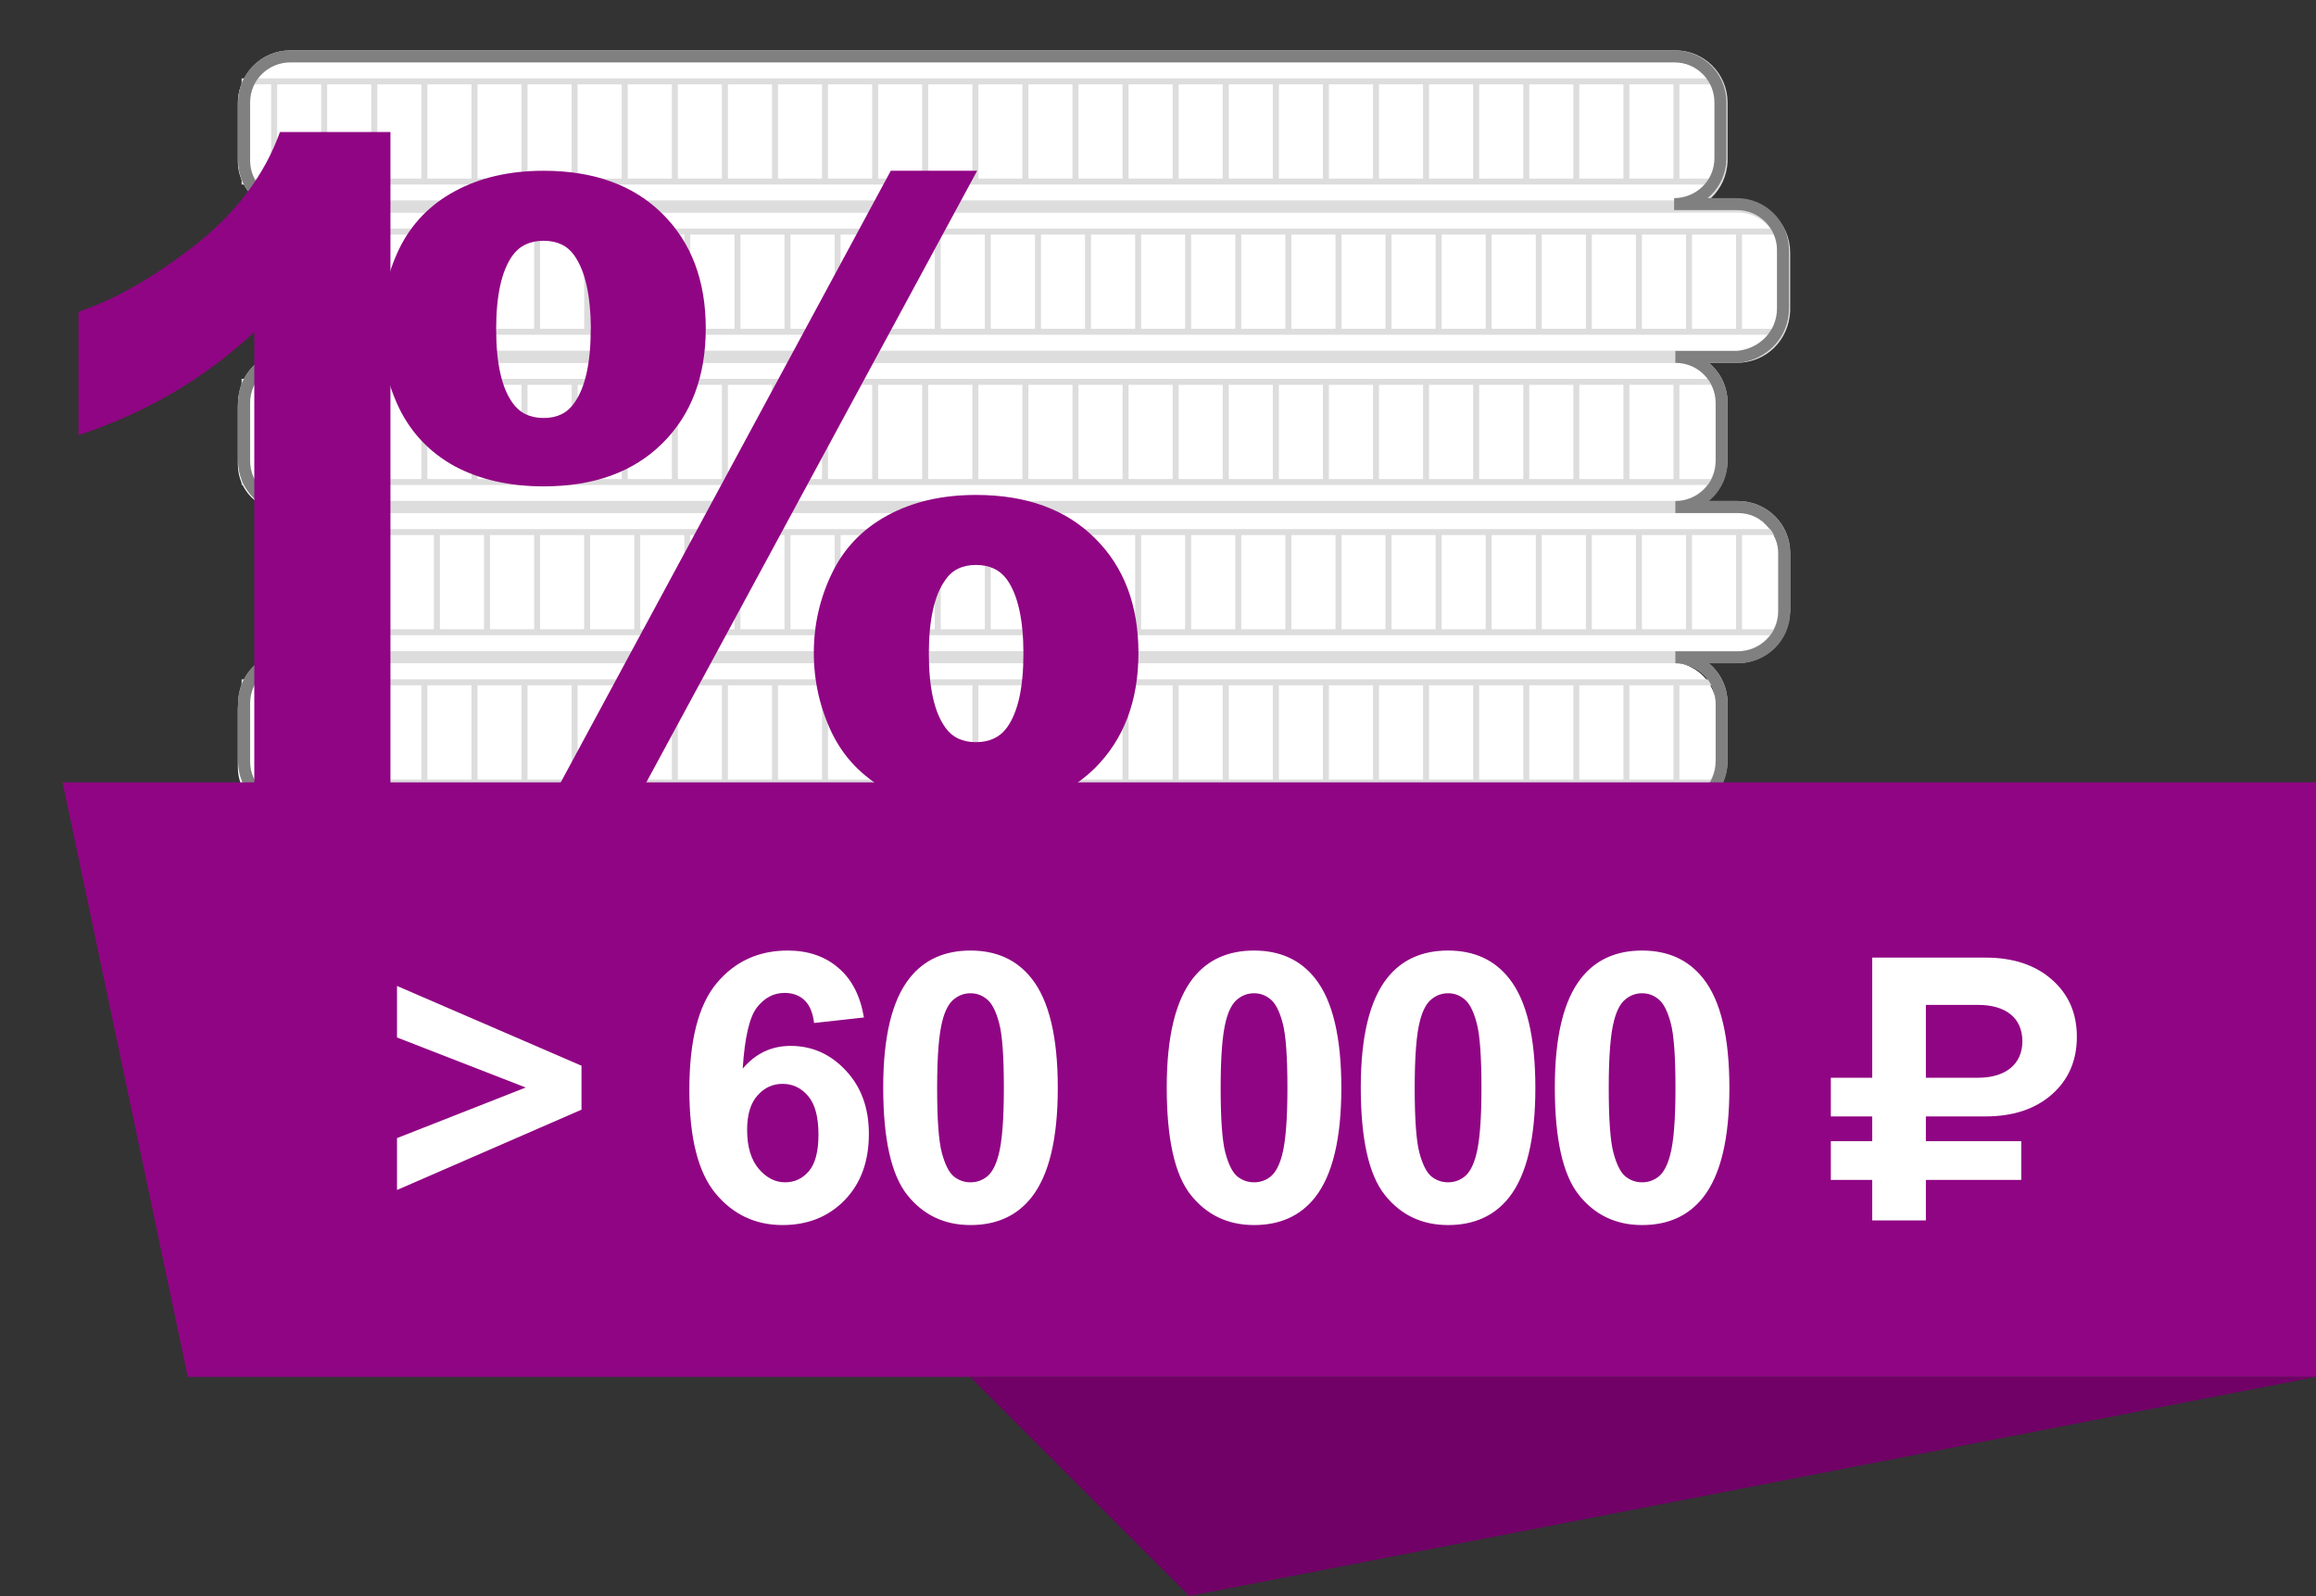 <svg width="74" height="51" viewBox="0 0 74 51" fill="none" xmlns="http://www.w3.org/2000/svg">
<rect x="0" y="0" width="74" height="51" fill="#333333" stroke="none"/>
<g clip-path="url(#clip0)">
<path d="M56.808 9.922V8.042C56.808 7.242 56.168 6.562 55.328 6.562H53.328C54.128 6.562 54.808 5.922 54.808 5.082V3.281C54.808 2.481 54.168 1.801 53.328 1.801H9.08C8.28 1.801 7.6 2.441 7.6 3.281V5.162C7.6 5.962 8.24 6.642 9.08 6.642H11.08C10.28 6.642 9.6 7.282 9.6 8.122V10.002C9.6 10.803 10.24 11.483 11.08 11.483H9.08C8.28 11.483 7.6 12.123 7.6 12.963V14.843C7.6 15.643 8.24 16.323 9.08 16.323H11.08C10.28 16.323 9.6 16.964 9.6 17.804V19.684C9.6 20.484 10.24 21.164 11.08 21.164H9.08C8.28 21.164 7.6 21.805 7.6 22.645V24.525C7.6 25.325 8.24 26.005 9.08 26.005H53.367C54.168 26.005 54.848 25.365 54.848 24.525V22.645C54.848 21.845 54.208 21.164 53.367 21.164H55.368C56.168 21.164 56.848 20.524 56.848 19.684V17.804C56.848 17.004 56.208 16.323 55.368 16.323H53.367C54.168 16.323 54.848 15.683 54.848 14.843V12.963C54.848 12.163 54.208 11.483 53.367 11.483H55.368C56.168 11.403 56.808 10.763 56.808 9.922Z" fill="white"/>
<path d="M55.489 11.403H11.279C10.48 11.403 9.8 10.768 9.8 9.935V8.07C9.8 7.276 10.44 6.602 11.279 6.602H55.529C56.329 6.602 57.008 7.237 57.008 8.07V9.935C56.968 10.768 56.329 11.403 55.489 11.403Z" stroke="#DDDDDD" stroke-width="0.383" stroke-miterlimit="10"/>
<path d="M53.489 6.602H9.279C8.48 6.602 7.8 5.962 7.8 5.122V3.281C7.8 2.481 8.44 1.801 9.279 1.801H53.529C54.329 1.801 55.008 2.441 55.008 3.281V5.162C54.968 5.962 54.329 6.602 53.489 6.602Z" stroke="#DDDDDD" stroke-width="0.383" stroke-miterlimit="10"/>
<path d="M53.489 25.804H9.279C8.48 25.804 7.8 25.169 7.8 24.336V22.471C7.8 21.678 8.44 21.003 9.279 21.003H53.529C54.329 21.003 55.008 21.638 55.008 22.471V24.336C54.968 25.169 54.329 25.804 53.489 25.804Z" stroke="#DDDDDD" stroke-width="0.383" stroke-miterlimit="10"/>
<path d="M55.489 21.003H11.279C10.48 21.003 9.8 20.368 9.8 19.535V17.67C9.8 16.877 10.44 16.202 11.279 16.202H55.529C56.329 16.202 57.008 16.837 57.008 17.67V19.535C56.968 20.368 56.329 21.003 55.489 21.003Z" stroke="#DDDDDD" stroke-width="0.383" stroke-miterlimit="10"/>
<path d="M53.489 16.202H9.279C8.48 16.202 7.8 15.568 7.8 14.734V12.87C7.8 12.076 8.44 11.402 9.279 11.402H53.529C54.329 11.402 55.008 12.036 55.008 12.87V14.734C54.968 15.568 54.329 16.202 53.489 16.202Z" stroke="#DDDDDD" stroke-width="0.383" stroke-miterlimit="10"/>
<path d="M7.719 2.601H54.687" stroke="#DDDDDD" stroke-width="0.191" stroke-miterlimit="10"/>
<path d="M7.719 5.802H54.687" stroke="#DDDDDD" stroke-width="0.191" stroke-miterlimit="10"/>
<path d="M8.759 2.6V5.8" stroke="#DDDDDD" stroke-width="0.191" stroke-miterlimit="10"/>
<path d="M10.358 2.6V5.8" stroke="#DDDDDD" stroke-width="0.191" stroke-miterlimit="10"/>
<path d="M11.959 2.6V5.8" stroke="#DDDDDD" stroke-width="0.191" stroke-miterlimit="10"/>
<path d="M13.56 2.6V5.8" stroke="#DDDDDD" stroke-width="0.191" stroke-miterlimit="10"/>
<path d="M15.161 2.6V5.8" stroke="#DDDDDD" stroke-width="0.191" stroke-miterlimit="10"/>
<path d="M16.76 2.6V5.8" stroke="#DDDDDD" stroke-width="0.191" stroke-miterlimit="10"/>
<path d="M18.361 2.6V5.8" stroke="#DDDDDD" stroke-width="0.191" stroke-miterlimit="10"/>
<path d="M19.96 2.6V5.8" stroke="#DDDDDD" stroke-width="0.191" stroke-miterlimit="10"/>
<path d="M21.563 2.6V5.8" stroke="#DDDDDD" stroke-width="0.191" stroke-miterlimit="10"/>
<path d="M23.162 2.6V5.8" stroke="#DDDDDD" stroke-width="0.191" stroke-miterlimit="10"/>
<path d="M24.763 2.6V5.8" stroke="#DDDDDD" stroke-width="0.191" stroke-miterlimit="10"/>
<path d="M26.361 2.6V5.8" stroke="#DDDDDD" stroke-width="0.191" stroke-miterlimit="10"/>
<path d="M27.962 2.6V5.8" stroke="#DDDDDD" stroke-width="0.191" stroke-miterlimit="10"/>
<path d="M29.561 2.6V5.8" stroke="#DDDDDD" stroke-width="0.191" stroke-miterlimit="10"/>
<path d="M31.165 2.6V5.8" stroke="#DDDDDD" stroke-width="0.191" stroke-miterlimit="10"/>
<path d="M32.763 2.6V5.8" stroke="#DDDDDD" stroke-width="0.191" stroke-miterlimit="10"/>
<path d="M34.364 2.6V5.8" stroke="#DDDDDD" stroke-width="0.191" stroke-miterlimit="10"/>
<path d="M35.963 2.6V5.8" stroke="#DDDDDD" stroke-width="0.191" stroke-miterlimit="10"/>
<path d="M37.564 2.6V5.8" stroke="#DDDDDD" stroke-width="0.191" stroke-miterlimit="10"/>
<path d="M39.165 2.6V5.8" stroke="#DDDDDD" stroke-width="0.191" stroke-miterlimit="10"/>
<path d="M40.766 2.6V5.8" stroke="#DDDDDD" stroke-width="0.191" stroke-miterlimit="10"/>
<path d="M42.365 2.6V5.8" stroke="#DDDDDD" stroke-width="0.191" stroke-miterlimit="10"/>
<path d="M43.966 2.6V5.8" stroke="#DDDDDD" stroke-width="0.191" stroke-miterlimit="10"/>
<path d="M45.565 2.6V5.8" stroke="#DDDDDD" stroke-width="0.191" stroke-miterlimit="10"/>
<path d="M47.166 2.6V5.8" stroke="#DDDDDD" stroke-width="0.191" stroke-miterlimit="10"/>
<path d="M48.767 2.6V5.8" stroke="#DDDDDD" stroke-width="0.191" stroke-miterlimit="10"/>
<path d="M50.366 2.6V5.8" stroke="#DDDDDD" stroke-width="0.191" stroke-miterlimit="10"/>
<path d="M51.966 2.6V5.8" stroke="#DDDDDD" stroke-width="0.191" stroke-miterlimit="10"/>
<path d="M53.565 2.6V5.8" stroke="#DDDDDD" stroke-width="0.191" stroke-miterlimit="10"/>
<path d="M9.721 7.401H56.689" stroke="#DDDDDD" stroke-width="0.191" stroke-miterlimit="10"/>
<path d="M9.721 10.602H56.689" stroke="#DDDDDD" stroke-width="0.191" stroke-miterlimit="10"/>
<path d="M10.759 7.401V10.602" stroke="#DDDDDD" stroke-width="0.191" stroke-miterlimit="10"/>
<path d="M12.359 7.4V10.601" stroke="#DDDDDD" stroke-width="0.191" stroke-miterlimit="10"/>
<path d="M13.96 7.4V10.601" stroke="#DDDDDD" stroke-width="0.191" stroke-miterlimit="10"/>
<path d="M15.56 7.4V10.601" stroke="#DDDDDD" stroke-width="0.191" stroke-miterlimit="10"/>
<path d="M17.162 7.4V10.601" stroke="#DDDDDD" stroke-width="0.191" stroke-miterlimit="10"/>
<path d="M18.76 7.4V10.601" stroke="#DDDDDD" stroke-width="0.191" stroke-miterlimit="10"/>
<path d="M20.361 7.4V10.601" stroke="#DDDDDD" stroke-width="0.191" stroke-miterlimit="10"/>
<path d="M21.96 7.4V10.601" stroke="#DDDDDD" stroke-width="0.191" stroke-miterlimit="10"/>
<path d="M23.563 7.4V10.601" stroke="#DDDDDD" stroke-width="0.191" stroke-miterlimit="10"/>
<path d="M25.162 7.4V10.601" stroke="#DDDDDD" stroke-width="0.191" stroke-miterlimit="10"/>
<path d="M26.763 7.4V10.601" stroke="#DDDDDD" stroke-width="0.191" stroke-miterlimit="10"/>
<path d="M28.362 7.4V10.601" stroke="#DDDDDD" stroke-width="0.191" stroke-miterlimit="10"/>
<path d="M29.963 7.4V10.601" stroke="#DDDDDD" stroke-width="0.191" stroke-miterlimit="10"/>
<path d="M31.562 7.4V10.601" stroke="#DDDDDD" stroke-width="0.191" stroke-miterlimit="10"/>
<path d="M33.165 7.4V10.601" stroke="#DDDDDD" stroke-width="0.191" stroke-miterlimit="10"/>
<path d="M34.764 7.4V10.601" stroke="#DDDDDD" stroke-width="0.191" stroke-miterlimit="10"/>
<path d="M36.365 7.4V10.601" stroke="#DDDDDD" stroke-width="0.191" stroke-miterlimit="10"/>
<path d="M37.963 7.4V10.601" stroke="#DDDDDD" stroke-width="0.191" stroke-miterlimit="10"/>
<path d="M39.565 7.4V10.601" stroke="#DDDDDD" stroke-width="0.191" stroke-miterlimit="10"/>
<path d="M41.166 7.4V10.601" stroke="#DDDDDD" stroke-width="0.191" stroke-miterlimit="10"/>
<path d="M42.767 7.4V10.601" stroke="#DDDDDD" stroke-width="0.191" stroke-miterlimit="10"/>
<path d="M44.365 7.4V10.601" stroke="#DDDDDD" stroke-width="0.191" stroke-miterlimit="10"/>
<path d="M45.966 7.4V10.601" stroke="#DDDDDD" stroke-width="0.191" stroke-miterlimit="10"/>
<path d="M47.565 7.4V10.601" stroke="#DDDDDD" stroke-width="0.191" stroke-miterlimit="10"/>
<path d="M49.166 7.4V10.601" stroke="#DDDDDD" stroke-width="0.191" stroke-miterlimit="10"/>
<path d="M50.767 7.4V10.601" stroke="#DDDDDD" stroke-width="0.191" stroke-miterlimit="10"/>
<path d="M52.366 7.4V10.601" stroke="#DDDDDD" stroke-width="0.191" stroke-miterlimit="10"/>
<path d="M53.967 7.4V10.601" stroke="#DDDDDD" stroke-width="0.191" stroke-miterlimit="10"/>
<path d="M55.566 7.4V10.601" stroke="#DDDDDD" stroke-width="0.191" stroke-miterlimit="10"/>
<path d="M7.719 12.202H54.687" stroke="#DDDDDD" stroke-width="0.191" stroke-miterlimit="10"/>
<path d="M7.719 15.403H54.687" stroke="#DDDDDD" stroke-width="0.191" stroke-miterlimit="10"/>
<path d="M7.719 21.804H54.687" stroke="#DDDDDD" stroke-width="0.191" stroke-miterlimit="10"/>
<path d="M7.719 25.005H54.687" stroke="#DDDDDD" stroke-width="0.191" stroke-miterlimit="10"/>
<path d="M8.759 21.803V25.003" stroke="#DDDDDD" stroke-width="0.191" stroke-miterlimit="10"/>
<path d="M10.358 21.803V25.003" stroke="#DDDDDD" stroke-width="0.191" stroke-miterlimit="10"/>
<path d="M11.959 21.803V25.003" stroke="#DDDDDD" stroke-width="0.191" stroke-miterlimit="10"/>
<path d="M13.56 21.803V25.003" stroke="#DDDDDD" stroke-width="0.191" stroke-miterlimit="10"/>
<path d="M15.161 21.803V25.003" stroke="#DDDDDD" stroke-width="0.191" stroke-miterlimit="10"/>
<path d="M16.76 21.803V25.003" stroke="#DDDDDD" stroke-width="0.191" stroke-miterlimit="10"/>
<path d="M18.361 21.803V25.003" stroke="#DDDDDD" stroke-width="0.191" stroke-miterlimit="10"/>
<path d="M19.96 21.803V25.003" stroke="#DDDDDD" stroke-width="0.191" stroke-miterlimit="10"/>
<path d="M21.563 21.803V25.003" stroke="#DDDDDD" stroke-width="0.191" stroke-miterlimit="10"/>
<path d="M23.162 21.803V25.003" stroke="#DDDDDD" stroke-width="0.191" stroke-miterlimit="10"/>
<path d="M24.763 21.803V25.003" stroke="#DDDDDD" stroke-width="0.191" stroke-miterlimit="10"/>
<path d="M26.361 21.803V25.003" stroke="#DDDDDD" stroke-width="0.191" stroke-miterlimit="10"/>
<path d="M27.962 21.803V25.003" stroke="#DDDDDD" stroke-width="0.191" stroke-miterlimit="10"/>
<path d="M29.561 21.803V25.003" stroke="#DDDDDD" stroke-width="0.191" stroke-miterlimit="10"/>
<path d="M31.165 21.803V25.003" stroke="#DDDDDD" stroke-width="0.191" stroke-miterlimit="10"/>
<path d="M32.763 21.803V25.003" stroke="#DDDDDD" stroke-width="0.191" stroke-miterlimit="10"/>
<path d="M34.364 21.803V25.003" stroke="#DDDDDD" stroke-width="0.191" stroke-miterlimit="10"/>
<path d="M35.963 21.803V25.003" stroke="#DDDDDD" stroke-width="0.191" stroke-miterlimit="10"/>
<path d="M37.564 21.803V25.003" stroke="#DDDDDD" stroke-width="0.191" stroke-miterlimit="10"/>
<path d="M39.165 21.803V25.003" stroke="#DDDDDD" stroke-width="0.191" stroke-miterlimit="10"/>
<path d="M40.766 21.803V25.003" stroke="#DDDDDD" stroke-width="0.191" stroke-miterlimit="10"/>
<path d="M42.365 21.803V25.003" stroke="#DDDDDD" stroke-width="0.191" stroke-miterlimit="10"/>
<path d="M43.966 21.803V25.003" stroke="#DDDDDD" stroke-width="0.191" stroke-miterlimit="10"/>
<path d="M45.565 21.803V25.003" stroke="#DDDDDD" stroke-width="0.191" stroke-miterlimit="10"/>
<path d="M47.166 21.803V25.003" stroke="#DDDDDD" stroke-width="0.191" stroke-miterlimit="10"/>
<path d="M48.767 21.803V25.003" stroke="#DDDDDD" stroke-width="0.191" stroke-miterlimit="10"/>
<path d="M50.366 21.803V25.003" stroke="#DDDDDD" stroke-width="0.191" stroke-miterlimit="10"/>
<path d="M51.966 21.803V25.003" stroke="#DDDDDD" stroke-width="0.191" stroke-miterlimit="10"/>
<path d="M53.565 21.803V25.003" stroke="#DDDDDD" stroke-width="0.191" stroke-miterlimit="10"/>
<path d="M9.721 17.003H56.689" stroke="#DDDDDD" stroke-width="0.191" stroke-miterlimit="10"/>
<path d="M9.721 20.204H56.689" stroke="#DDDDDD" stroke-width="0.191" stroke-miterlimit="10"/>
<path d="M10.759 17.003V20.203" stroke="#DDDDDD" stroke-width="0.191" stroke-miterlimit="10"/>
<path d="M12.359 17.003V20.203" stroke="#DDDDDD" stroke-width="0.191" stroke-miterlimit="10"/>
<path d="M13.96 17.003V20.203" stroke="#DDDDDD" stroke-width="0.191" stroke-miterlimit="10"/>
<path d="M15.56 17.003V20.203" stroke="#DDDDDD" stroke-width="0.191" stroke-miterlimit="10"/>
<path d="M17.162 17.003V20.203" stroke="#DDDDDD" stroke-width="0.191" stroke-miterlimit="10"/>
<path d="M18.76 17.003V20.203" stroke="#DDDDDD" stroke-width="0.191" stroke-miterlimit="10"/>
<path d="M20.361 17.003V20.203" stroke="#DDDDDD" stroke-width="0.191" stroke-miterlimit="10"/>
<path d="M21.96 17.003V20.203" stroke="#DDDDDD" stroke-width="0.191" stroke-miterlimit="10"/>
<path d="M23.563 17.003V20.203" stroke="#DDDDDD" stroke-width="0.191" stroke-miterlimit="10"/>
<path d="M25.162 17.003V20.203" stroke="#DDDDDD" stroke-width="0.191" stroke-miterlimit="10"/>
<path d="M26.763 17.003V20.203" stroke="#DDDDDD" stroke-width="0.191" stroke-miterlimit="10"/>
<path d="M28.362 17.003V20.203" stroke="#DDDDDD" stroke-width="0.191" stroke-miterlimit="10"/>
<path d="M29.963 17.003V20.203" stroke="#DDDDDD" stroke-width="0.191" stroke-miterlimit="10"/>
<path d="M31.562 17.003V20.203" stroke="#DDDDDD" stroke-width="0.191" stroke-miterlimit="10"/>
<path d="M33.165 17.003V20.203" stroke="#DDDDDD" stroke-width="0.191" stroke-miterlimit="10"/>
<path d="M34.764 17.003V20.203" stroke="#DDDDDD" stroke-width="0.191" stroke-miterlimit="10"/>
<path d="M36.365 17.003V20.203" stroke="#DDDDDD" stroke-width="0.191" stroke-miterlimit="10"/>
<path d="M37.963 17.003V20.203" stroke="#DDDDDD" stroke-width="0.191" stroke-miterlimit="10"/>
<path d="M39.565 17.003V20.203" stroke="#DDDDDD" stroke-width="0.191" stroke-miterlimit="10"/>
<path d="M41.166 17.003V20.203" stroke="#DDDDDD" stroke-width="0.191" stroke-miterlimit="10"/>
<path d="M42.767 17.003V20.203" stroke="#DDDDDD" stroke-width="0.191" stroke-miterlimit="10"/>
<path d="M44.365 17.003V20.203" stroke="#DDDDDD" stroke-width="0.191" stroke-miterlimit="10"/>
<path d="M45.966 17.003V20.203" stroke="#DDDDDD" stroke-width="0.191" stroke-miterlimit="10"/>
<path d="M47.565 17.003V20.203" stroke="#DDDDDD" stroke-width="0.191" stroke-miterlimit="10"/>
<path d="M49.166 17.003V20.203" stroke="#DDDDDD" stroke-width="0.191" stroke-miterlimit="10"/>
<path d="M50.767 17.003V20.203" stroke="#DDDDDD" stroke-width="0.191" stroke-miterlimit="10"/>
<path d="M52.366 17.003V20.203" stroke="#DDDDDD" stroke-width="0.191" stroke-miterlimit="10"/>
<path d="M53.967 17.003V20.203" stroke="#DDDDDD" stroke-width="0.191" stroke-miterlimit="10"/>
<path d="M55.566 17.003V20.203" stroke="#DDDDDD" stroke-width="0.191" stroke-miterlimit="10"/>
<path d="M56.969 9.855V7.991C56.969 7.197 56.329 6.522 55.49 6.522H53.491C54.291 6.522 54.97 5.888 54.97 5.054V3.269C54.97 2.476 54.331 1.801 53.491 1.801H9.279C8.48 1.801 7.8 2.436 7.8 3.269V5.134C7.8 5.927 8.44 6.602 9.279 6.602H11.278C10.479 6.602 9.799 7.237 9.799 8.07V9.935C9.799 10.728 10.439 11.403 11.278 11.403H9.279C8.48 11.403 7.8 12.037 7.8 12.871V14.736C7.8 15.529 8.44 16.203 9.279 16.203H11.278C10.479 16.203 9.799 16.838 9.799 17.672V19.536C9.799 20.33 10.439 21.004 11.278 21.004H9.279C8.48 21.004 7.8 21.639 7.8 22.472V24.337C7.8 25.131 8.44 25.805 9.279 25.805H53.531C54.331 25.805 55.01 25.17 55.01 24.337V22.472C55.01 21.679 54.37 21.004 53.531 21.004H55.53C56.329 21.004 57.009 20.369 57.009 19.536V17.672C57.009 16.878 56.369 16.203 55.53 16.203H53.531C54.331 16.203 55.01 15.569 55.01 14.736V12.871C55.01 12.077 54.37 11.403 53.531 11.403H55.53C56.329 11.323 56.969 10.688 56.969 9.855Z" stroke="#808080" stroke-width="0.383" stroke-miterlimit="10"/>
<path d="M8.759 12.201V15.402" stroke="#DDDDDD" stroke-width="0.191" stroke-miterlimit="10"/>
<path d="M10.358 12.201V15.402" stroke="#DDDDDD" stroke-width="0.191" stroke-miterlimit="10"/>
<path d="M11.959 12.201V15.402" stroke="#DDDDDD" stroke-width="0.191" stroke-miterlimit="10"/>
<path d="M13.56 12.201V15.402" stroke="#DDDDDD" stroke-width="0.191" stroke-miterlimit="10"/>
<path d="M15.161 12.201V15.402" stroke="#DDDDDD" stroke-width="0.191" stroke-miterlimit="10"/>
<path d="M16.76 12.201V15.402" stroke="#DDDDDD" stroke-width="0.191" stroke-miterlimit="10"/>
<path d="M18.361 12.201V15.402" stroke="#DDDDDD" stroke-width="0.191" stroke-miterlimit="10"/>
<path d="M19.96 12.201V15.402" stroke="#DDDDDD" stroke-width="0.191" stroke-miterlimit="10"/>
<path d="M21.563 12.201V15.402" stroke="#DDDDDD" stroke-width="0.191" stroke-miterlimit="10"/>
<path d="M23.162 12.201V15.402" stroke="#DDDDDD" stroke-width="0.191" stroke-miterlimit="10"/>
<path d="M24.763 12.201V15.402" stroke="#DDDDDD" stroke-width="0.191" stroke-miterlimit="10"/>
<path d="M26.361 12.201V15.402" stroke="#DDDDDD" stroke-width="0.191" stroke-miterlimit="10"/>
<path d="M27.962 12.201V15.402" stroke="#DDDDDD" stroke-width="0.191" stroke-miterlimit="10"/>
<path d="M29.561 12.201V15.402" stroke="#DDDDDD" stroke-width="0.191" stroke-miterlimit="10"/>
<path d="M31.165 12.201V15.402" stroke="#DDDDDD" stroke-width="0.191" stroke-miterlimit="10"/>
<path d="M32.763 12.201V15.402" stroke="#DDDDDD" stroke-width="0.191" stroke-miterlimit="10"/>
<path d="M34.364 12.201V15.402" stroke="#DDDDDD" stroke-width="0.191" stroke-miterlimit="10"/>
<path d="M35.963 12.201V15.402" stroke="#DDDDDD" stroke-width="0.191" stroke-miterlimit="10"/>
<path d="M37.564 12.201V15.402" stroke="#DDDDDD" stroke-width="0.191" stroke-miterlimit="10"/>
<path d="M39.165 12.201V15.402" stroke="#DDDDDD" stroke-width="0.191" stroke-miterlimit="10"/>
<path d="M40.766 12.201V15.402" stroke="#DDDDDD" stroke-width="0.191" stroke-miterlimit="10"/>
<path d="M42.365 12.201V15.402" stroke="#DDDDDD" stroke-width="0.191" stroke-miterlimit="10"/>
<path d="M43.966 12.201V15.402" stroke="#DDDDDD" stroke-width="0.191" stroke-miterlimit="10"/>
<path d="M45.565 12.201V15.402" stroke="#DDDDDD" stroke-width="0.191" stroke-miterlimit="10"/>
<path d="M47.166 12.201V15.402" stroke="#DDDDDD" stroke-width="0.191" stroke-miterlimit="10"/>
<path d="M48.767 12.201V15.402" stroke="#DDDDDD" stroke-width="0.191" stroke-miterlimit="10"/>
<path d="M50.366 12.201V15.402" stroke="#DDDDDD" stroke-width="0.191" stroke-miterlimit="10"/>
<path d="M51.966 12.201V15.402" stroke="#DDDDDD" stroke-width="0.191" stroke-miterlimit="10"/>
<path d="M53.565 12.201V15.402" stroke="#DDDDDD" stroke-width="0.191" stroke-miterlimit="10"/>
</g>
<path d="M2 25H74V44H6L2 25Z" fill="#900583"/>
<path d="M38 51L31 44H74L38 51Z" fill="#710167"/>
<path d="M12.685 38.027V36.369L16.799 34.752L12.685 33.152V31.506L18.58 34.055V35.461L12.685 38.027ZM27.604 32.514L26.011 32.69C25.971 32.361 25.87 32.119 25.706 31.963C25.542 31.807 25.329 31.729 25.067 31.729C24.72 31.729 24.425 31.885 24.182 32.197C23.944 32.51 23.794 33.16 23.731 34.148C24.141 33.664 24.651 33.422 25.261 33.422C25.948 33.422 26.536 33.684 27.024 34.207C27.516 34.73 27.762 35.406 27.762 36.234C27.762 37.113 27.505 37.818 26.989 38.35C26.473 38.881 25.811 39.147 25.003 39.147C24.136 39.147 23.423 38.81 22.864 38.139C22.305 37.463 22.026 36.357 22.026 34.822C22.026 33.248 22.317 32.113 22.899 31.418C23.481 30.723 24.237 30.375 25.167 30.375C25.819 30.375 26.358 30.559 26.784 30.926C27.214 31.289 27.487 31.818 27.604 32.514ZM23.872 36.105C23.872 36.641 23.995 37.055 24.241 37.348C24.487 37.637 24.768 37.781 25.085 37.781C25.39 37.781 25.643 37.662 25.846 37.424C26.05 37.185 26.151 36.795 26.151 36.252C26.151 35.693 26.042 35.285 25.823 35.027C25.604 34.766 25.331 34.635 25.003 34.635C24.686 34.635 24.419 34.76 24.2 35.01C23.981 35.256 23.872 35.621 23.872 36.105ZM31.009 30.375C31.841 30.375 32.492 30.672 32.96 31.266C33.519 31.969 33.798 33.135 33.798 34.764C33.798 36.389 33.517 37.557 32.954 38.268C32.489 38.853 31.841 39.147 31.009 39.147C30.173 39.147 29.499 38.826 28.988 38.185C28.476 37.541 28.22 36.395 28.22 34.746C28.22 33.129 28.501 31.965 29.064 31.254C29.529 30.668 30.177 30.375 31.009 30.375ZM31.009 31.74C30.81 31.74 30.632 31.805 30.476 31.934C30.32 32.059 30.198 32.285 30.113 32.613C29.999 33.039 29.943 33.756 29.943 34.764C29.943 35.772 29.993 36.465 30.095 36.844C30.197 37.219 30.323 37.469 30.476 37.594C30.632 37.719 30.81 37.781 31.009 37.781C31.208 37.781 31.386 37.719 31.542 37.594C31.698 37.465 31.82 37.236 31.905 36.908C32.019 36.486 32.075 35.772 32.075 34.764C32.075 33.756 32.025 33.065 31.923 32.69C31.822 32.31 31.693 32.059 31.536 31.934C31.384 31.805 31.208 31.74 31.009 31.74ZM40.069 30.375C40.901 30.375 41.551 30.672 42.02 31.266C42.578 31.969 42.858 33.135 42.858 34.764C42.858 36.389 42.576 37.557 42.014 38.268C41.549 38.853 40.901 39.147 40.069 39.147C39.233 39.147 38.559 38.826 38.047 38.185C37.535 37.541 37.279 36.395 37.279 34.746C37.279 33.129 37.561 31.965 38.123 31.254C38.588 30.668 39.237 30.375 40.069 30.375ZM40.069 31.74C39.869 31.74 39.692 31.805 39.535 31.934C39.379 32.059 39.258 32.285 39.172 32.613C39.059 33.039 39.002 33.756 39.002 34.764C39.002 35.772 39.053 36.465 39.154 36.844C39.256 37.219 39.383 37.469 39.535 37.594C39.692 37.719 39.869 37.781 40.069 37.781C40.268 37.781 40.446 37.719 40.602 37.594C40.758 37.465 40.879 37.236 40.965 36.908C41.078 36.486 41.135 35.772 41.135 34.764C41.135 33.756 41.084 33.065 40.983 32.69C40.881 32.31 40.752 32.059 40.596 31.934C40.444 31.805 40.268 31.74 40.069 31.74ZM46.268 30.375C47.1 30.375 47.751 30.672 48.219 31.266C48.778 31.969 49.057 33.135 49.057 34.764C49.057 36.389 48.776 37.557 48.214 38.268C47.749 38.853 47.1 39.147 46.268 39.147C45.432 39.147 44.758 38.826 44.247 38.185C43.735 37.541 43.479 36.395 43.479 34.746C43.479 33.129 43.761 31.965 44.323 31.254C44.788 30.668 45.436 30.375 46.268 30.375ZM46.268 31.74C46.069 31.74 45.891 31.805 45.735 31.934C45.579 32.059 45.458 32.285 45.372 32.613C45.258 33.039 45.202 33.756 45.202 34.764C45.202 35.772 45.253 36.465 45.354 36.844C45.456 37.219 45.583 37.469 45.735 37.594C45.891 37.719 46.069 37.781 46.268 37.781C46.468 37.781 46.645 37.719 46.801 37.594C46.958 37.465 47.079 37.236 47.165 36.908C47.278 36.486 47.335 35.772 47.335 34.764C47.335 33.756 47.284 33.065 47.182 32.69C47.081 32.31 46.952 32.059 46.796 31.934C46.643 31.805 46.468 31.74 46.268 31.74ZM52.468 30.375C53.3 30.375 53.95 30.672 54.419 31.266C54.978 31.969 55.257 33.135 55.257 34.764C55.257 36.389 54.976 37.557 54.413 38.268C53.948 38.853 53.3 39.147 52.468 39.147C51.632 39.147 50.958 38.826 50.447 38.185C49.935 37.541 49.679 36.395 49.679 34.746C49.679 33.129 49.96 31.965 50.523 31.254C50.987 30.668 51.636 30.375 52.468 30.375ZM52.468 31.74C52.269 31.74 52.091 31.805 51.935 31.934C51.779 32.059 51.657 32.285 51.572 32.613C51.458 33.039 51.402 33.756 51.402 34.764C51.402 35.772 51.452 36.465 51.554 36.844C51.656 37.219 51.782 37.469 51.935 37.594C52.091 37.719 52.269 37.781 52.468 37.781C52.667 37.781 52.845 37.719 53.001 37.594C53.157 37.465 53.279 37.236 53.364 36.908C53.478 36.486 53.534 35.772 53.534 34.764C53.534 33.756 53.484 33.065 53.382 32.69C53.281 32.31 53.152 32.059 52.995 31.934C52.843 31.805 52.667 31.74 52.468 31.74ZM59.819 35.676V36.468H58.498V37.704H59.819V39H61.535V37.704H64.582V36.468H61.535V35.676H63.431C64.331 35.676 65.038 35.436 65.567 34.968C66.094 34.5 66.359 33.888 66.359 33.132C66.359 32.376 66.094 31.776 65.567 31.308C65.038 30.84 64.331 30.6 63.431 30.6H59.819V34.44H58.498V35.676H59.819ZM61.535 32.112H63.203C64.079 32.112 64.618 32.52 64.618 33.276C64.618 34.008 64.079 34.44 63.203 34.44H61.535V32.112Z" fill="white"/>
<path d="M28.462 5.457H31.222L20.143 25.94H17.41L28.462 5.457ZM12.178 10.493C12.178 9.603 12.37 8.758 12.753 7.955C13.146 7.153 13.739 6.538 14.532 6.111C15.334 5.675 16.28 5.457 17.37 5.457C18.975 5.457 20.239 5.915 21.163 6.83C22.088 7.746 22.55 8.967 22.55 10.493C22.55 12.027 22.088 13.253 21.163 14.168C20.239 15.084 18.975 15.542 17.37 15.542C16.28 15.542 15.334 15.328 14.532 14.901C13.739 14.465 13.146 13.845 12.753 13.043C12.37 12.241 12.178 11.391 12.178 10.493ZM15.853 10.519C15.853 11.6 16.027 12.385 16.376 12.873C16.603 13.196 16.934 13.357 17.37 13.357C17.806 13.357 18.133 13.196 18.351 12.873C18.7 12.385 18.875 11.6 18.875 10.519C18.875 9.446 18.7 8.662 18.351 8.165C18.133 7.851 17.806 7.694 17.37 7.694C16.934 7.694 16.603 7.851 16.376 8.165C16.027 8.653 15.853 9.438 15.853 10.519ZM26.003 20.865C26.003 19.967 26.195 19.121 26.578 18.328C26.962 17.525 27.555 16.906 28.357 16.47C29.16 16.034 30.101 15.816 31.183 15.816C32.796 15.816 34.065 16.278 34.989 17.203C35.913 18.118 36.375 19.339 36.375 20.865C36.375 22.391 35.913 23.616 34.989 24.54C34.065 25.456 32.796 25.914 31.183 25.914C30.101 25.914 29.16 25.696 28.357 25.26C27.555 24.824 26.962 24.209 26.578 23.416C26.195 22.613 26.003 21.763 26.003 20.865ZM29.678 20.891C29.678 21.972 29.853 22.757 30.202 23.245C30.42 23.559 30.747 23.716 31.183 23.716C31.619 23.716 31.95 23.559 32.177 23.245C32.526 22.757 32.7 21.972 32.7 20.891C32.7 19.81 32.526 19.021 32.177 18.524C31.95 18.21 31.619 18.053 31.183 18.053C30.747 18.053 30.42 18.214 30.202 18.537C29.853 19.025 29.678 19.81 29.678 20.891Z" fill="#900583"/>
<path d="M12.475 27H8.125V10.61C6.536 12.096 4.664 13.194 2.507 13.906V9.96C3.642 9.588 4.875 8.887 6.206 7.855C7.537 6.813 8.45 5.6 8.946 4.218H12.475V27Z" fill="#900583"/>
<defs>
<clipPath id="clip0">
<rect width="50.409" height="24.804" fill="white" transform="translate(7 1.4)"/>
</clipPath>
</defs>
</svg>
